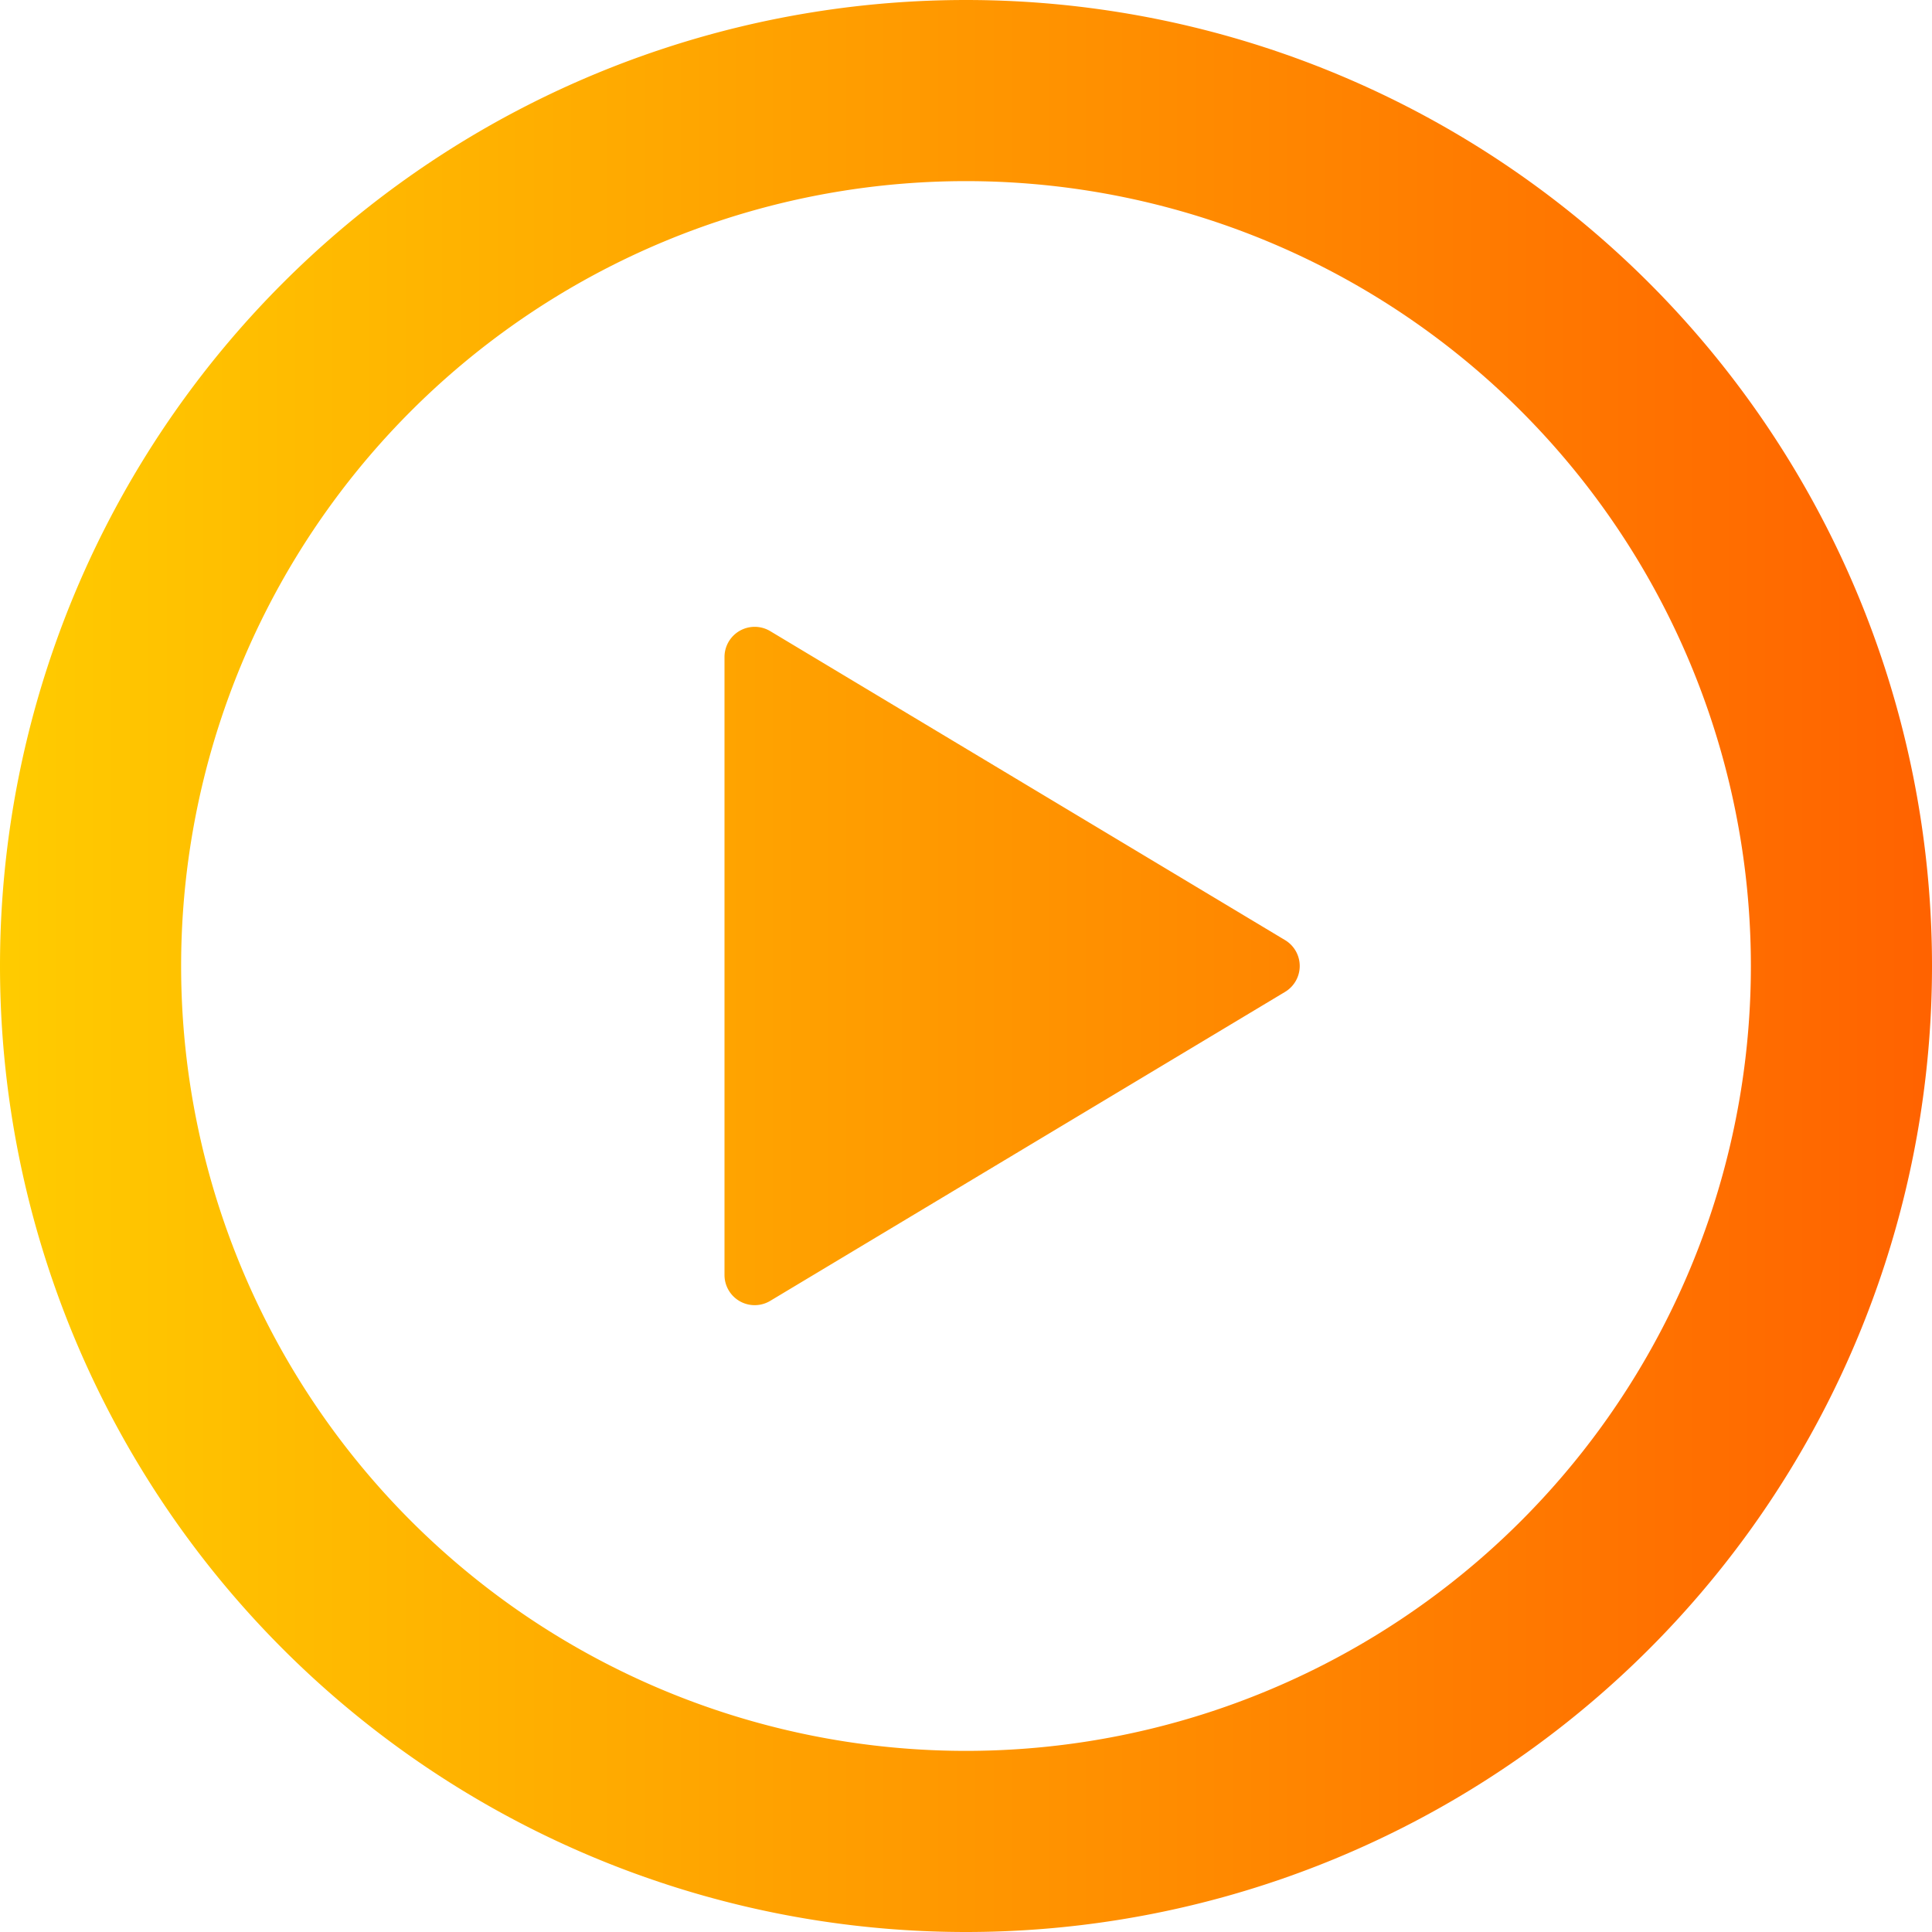 <svg xmlns="http://www.w3.org/2000/svg" width="24" height="24" viewBox="0 0 16 16">
<defs>
 <linearGradient id="Gradient1">
      <stop class="stop1" offset="0%" />
      <stop class="stop2" offset="100%" />
</linearGradient>
    <style>
      <![CDATA[
              #rect1 { fill: url(#Gradient1); }
              .stop1 { stop-color:  rgb(255, 204, 0); }
              .stop2 { stop-color:  rgb(255, 98, 0); }
            ]]>
    </style>
</defs>        
<path id='rect1' d="M8 0a8 8 0 1 1 0 16A8 8 0 0 1 8 0ZM1.5 8a6.5 6.5 0 1 0 13 0 6.5 6.5 0 0 0-13 0Zm4.879-2.773 4.264 2.559a.25.25 0 0 1 0 .428l-4.264 2.559A.25.25 0 0 1 6 10.559V5.442a.25.25 0 0 1 .379-.215Z"/>
</svg>